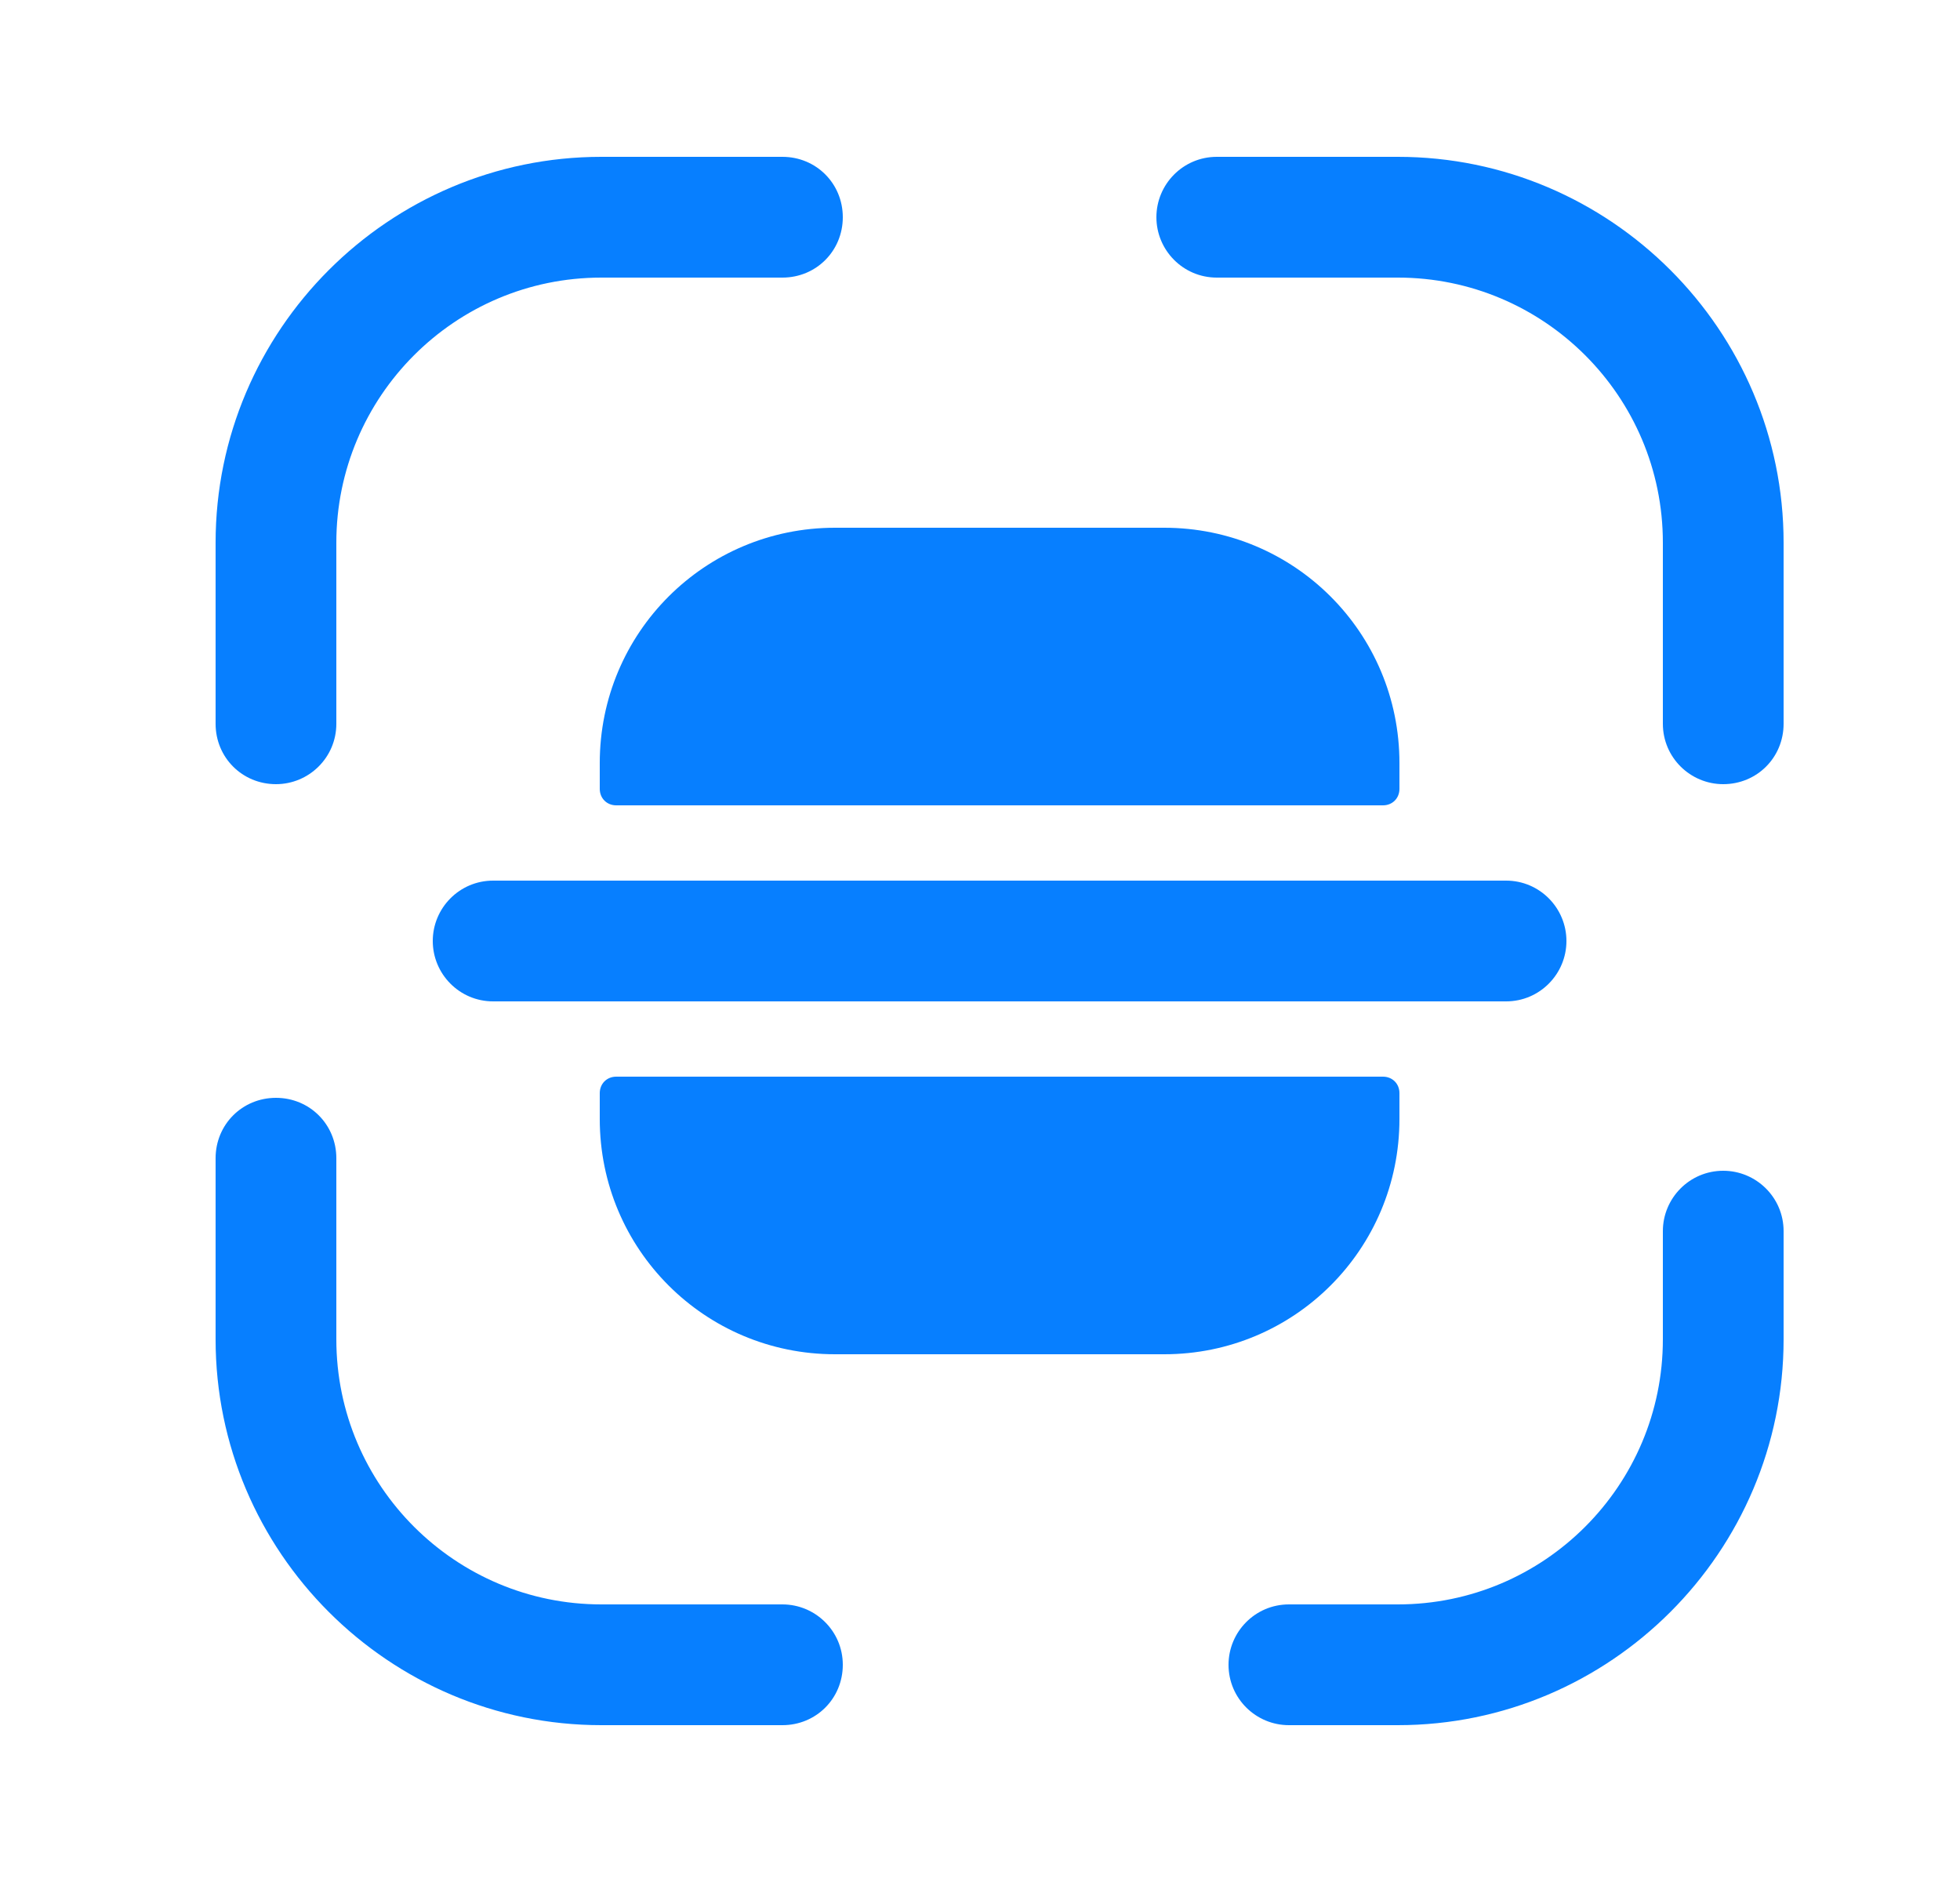 <svg width="25" height="24" viewBox="0 0 25 24" fill="none" xmlns="http://www.w3.org/2000/svg">
<path d="M3.52 10C3.09 10 2.75 9.66 2.75 9.23V6.92C2.75 4.21 4.96 2 7.67 2H9.98C10.41 2 10.75 2.34 10.75 2.77C10.75 3.2 10.41 3.54 9.98 3.54H7.67C5.8 3.54 4.29 5.06 4.29 6.92V9.23C4.29 9.66 3.94 10 3.52 10Z" fill="#077FFF"/>
<path d="M21.98 10C21.56 10 21.21 9.66 21.21 9.23V6.92C21.21 5.05 19.69 3.54 17.83 3.54H15.52C15.09 3.54 14.75 3.19 14.75 2.77C14.75 2.35 15.09 2 15.52 2H17.83C20.54 2 22.75 4.21 22.75 6.92V9.23C22.75 9.66 22.41 10 21.98 10Z" fill="#077FFF"/>
<path d="M17.83 22H16.44C16.02 22 15.67 21.66 15.67 21.23C15.67 20.81 16.01 20.46 16.44 20.46H17.83C19.7 20.46 21.21 18.94 21.21 17.08V15.7C21.21 15.28 21.55 14.93 21.98 14.93C22.4 14.93 22.75 15.27 22.75 15.7V17.08C22.75 19.79 20.54 22 17.83 22Z" fill="#077FFF"/>
<path d="M9.98 22H7.67C4.96 22 2.75 19.79 2.75 17.08V14.77C2.75 14.34 3.09 14 3.52 14C3.95 14 4.29 14.34 4.29 14.77V17.08C4.29 18.95 5.81 20.46 7.67 20.46H9.98C10.4 20.46 10.75 20.8 10.75 21.23C10.75 21.66 10.41 22 9.98 22Z" fill="#077FFF"/>
<path d="M19.21 11.23H17.85H7.65H6.29C5.86 11.23 5.52 11.58 5.52 12C5.52 12.42 5.86 12.77 6.29 12.77H7.65H17.85H19.21C19.64 12.77 19.98 12.42 19.98 12C19.98 11.58 19.64 11.23 19.21 11.23Z" fill="#077FFF"/>
<path d="M7.65 13.94V14.27C7.65 15.93 8.99 17.27 10.65 17.27H14.85C16.51 17.27 17.85 15.93 17.85 14.27V13.94C17.85 13.82 17.76 13.73 17.64 13.73H7.86C7.74 13.73 7.65 13.82 7.65 13.94Z" fill="#077FFF"/>
<path d="M7.65 10.06V9.73C7.65 8.07 8.99 6.73 10.65 6.73H14.85C16.51 6.73 17.85 8.07 17.85 9.73V10.06C17.85 10.18 17.76 10.27 17.64 10.27H7.86C7.74 10.27 7.65 10.18 7.65 10.06Z" fill="#077FFF"/>
</svg>
